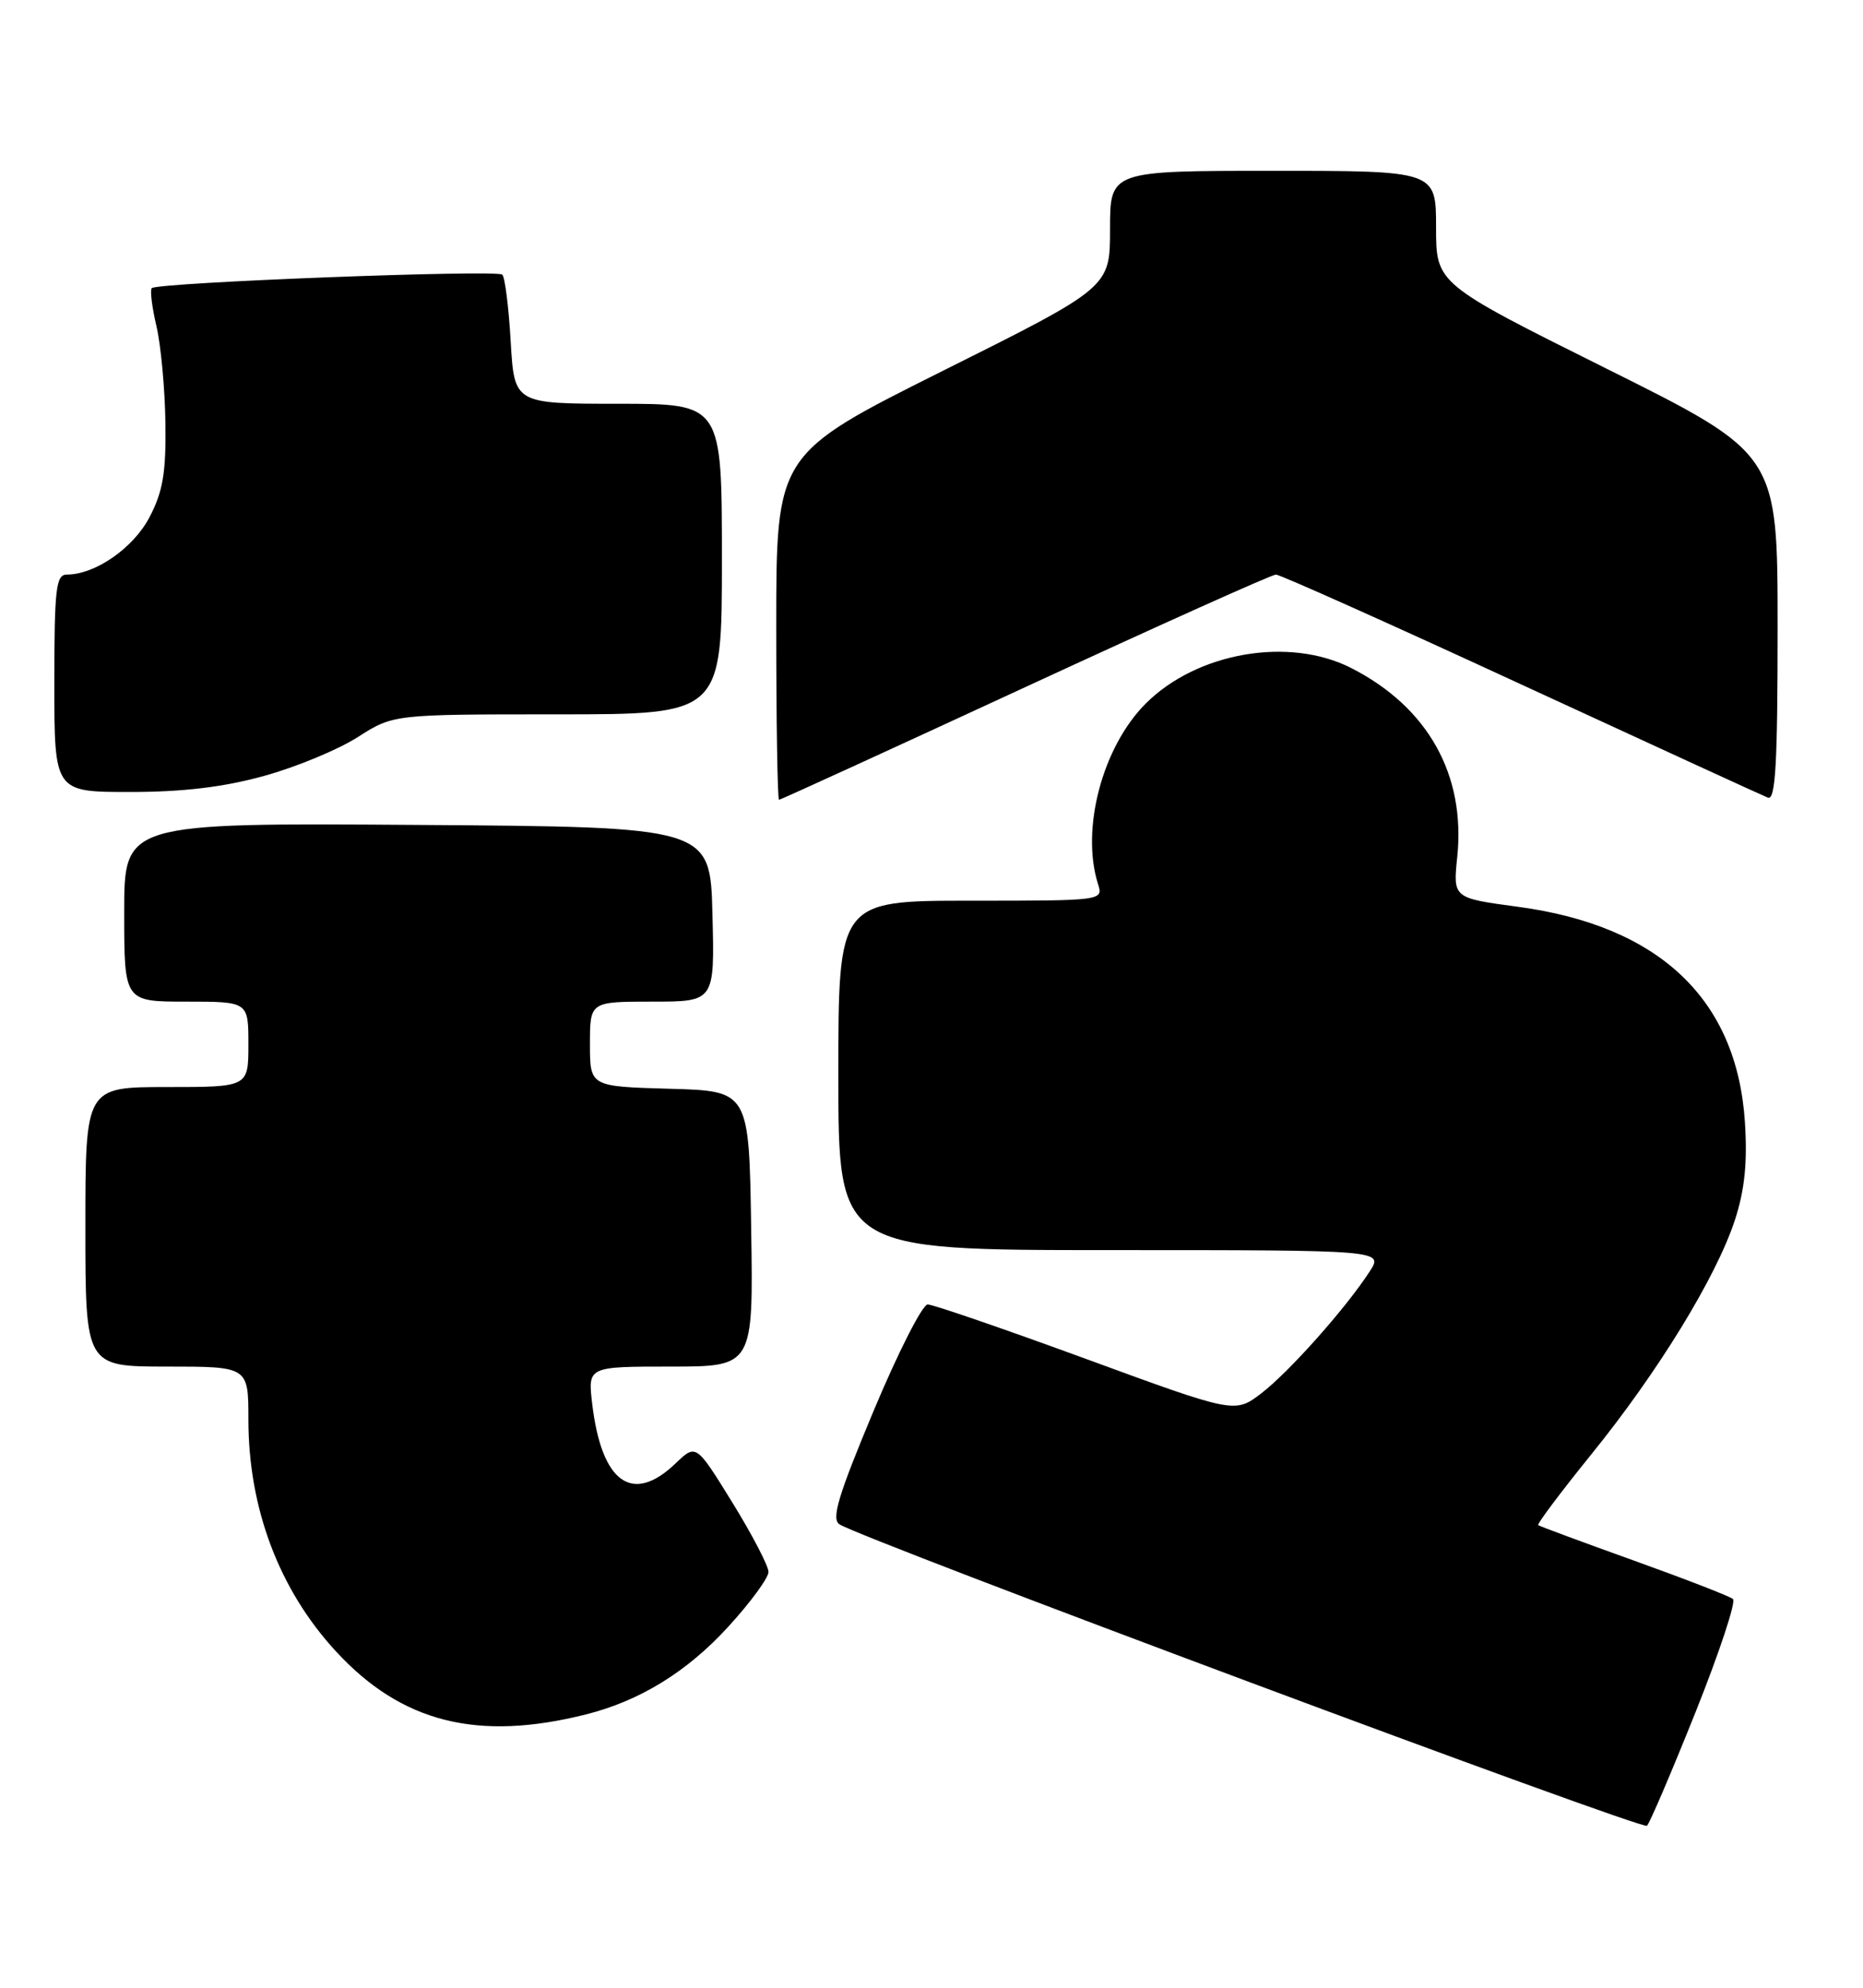 <?xml version="1.0" encoding="UTF-8" standalone="no"?>
<!DOCTYPE svg PUBLIC "-//W3C//DTD SVG 1.1//EN" "http://www.w3.org/Graphics/SVG/1.1/DTD/svg11.dtd" >
<svg xmlns="http://www.w3.org/2000/svg" xmlns:xlink="http://www.w3.org/1999/xlink" version="1.1" viewBox="0 0 240 256">
 <g >
 <path fill="currentColor"
d=" M 218.41 220.55 C 221.48 212.87 223.66 206.30 223.25 205.94 C 222.84 205.58 217.10 203.36 210.50 200.99 C 203.90 198.62 198.35 196.57 198.16 196.42 C 197.98 196.28 201.05 192.19 204.98 187.33 C 213.60 176.70 221.11 164.44 223.50 157.12 C 224.76 153.25 225.12 149.73 224.79 144.55 C 223.77 128.70 213.78 119.22 195.52 116.78 C 187.18 115.66 187.18 115.66 187.73 110.36 C 188.82 99.77 183.94 91.07 174.08 86.04 C 166.08 81.96 154.21 84.00 147.60 90.61 C 142.02 96.18 139.21 106.79 141.45 113.85 C 142.13 115.99 142.08 116.00 125.07 116.00 C 108.00 116.00 108.00 116.00 108.00 138.50 C 108.00 161.00 108.00 161.00 143.12 161.00 C 178.23 161.00 178.23 161.00 176.45 163.75 C 173.41 168.45 166.04 176.73 162.48 179.45 C 159.08 182.04 159.08 182.04 139.92 175.02 C 129.38 171.16 120.20 168.00 119.51 168.00 C 118.83 168.00 115.69 174.18 112.53 181.73 C 107.96 192.66 107.07 195.64 108.15 196.32 C 111.28 198.30 211.56 235.72 212.17 235.14 C 212.53 234.79 215.34 228.22 218.41 220.55 Z  M 75.48 220.80 C 82.44 219.05 88.53 215.30 93.84 209.48 C 96.68 206.38 99.00 203.21 99.00 202.45 C 99.00 201.68 96.90 197.65 94.34 193.50 C 89.67 185.94 89.67 185.94 87.03 188.47 C 81.46 193.81 77.50 190.98 76.29 180.80 C 75.72 176.00 75.72 176.00 86.38 176.00 C 97.05 176.00 97.05 176.00 96.77 158.25 C 96.50 140.50 96.50 140.50 86.25 140.22 C 76.00 139.93 76.00 139.93 76.00 134.47 C 76.00 129.00 76.00 129.00 84.03 129.00 C 92.07 129.00 92.07 129.00 91.78 117.75 C 91.50 106.50 91.50 106.50 53.75 106.24 C 16.00 105.98 16.00 105.98 16.00 117.49 C 16.00 129.00 16.00 129.00 24.00 129.00 C 32.00 129.00 32.00 129.00 32.00 134.50 C 32.00 140.00 32.00 140.00 21.50 140.00 C 11.00 140.00 11.00 140.00 11.00 158.00 C 11.00 176.00 11.00 176.00 21.50 176.00 C 32.00 176.00 32.00 176.00 32.00 182.82 C 32.00 194.26 35.96 204.75 43.28 212.68 C 51.72 221.84 61.51 224.31 75.48 220.80 Z  M 132.07 88.50 C 149.31 80.53 163.84 74.00 164.37 74.00 C 164.89 74.00 179.09 80.35 195.91 88.12 C 212.74 95.88 227.06 102.46 227.75 102.73 C 228.73 103.11 229.00 98.33 229.00 80.84 C 229.00 58.46 229.00 58.46 207.00 47.50 C 185.00 36.54 185.00 36.54 185.00 29.27 C 185.00 22.00 185.00 22.00 164.00 22.00 C 143.00 22.00 143.00 22.00 143.00 29.50 C 143.00 37.01 143.00 37.01 121.50 47.74 C 100.00 58.48 100.00 58.48 100.00 80.74 C 100.00 92.98 100.16 103.00 100.36 103.00 C 100.57 103.00 114.83 96.47 132.07 88.50 Z  M 34.02 99.93 C 38.13 98.80 43.56 96.55 46.09 94.93 C 50.68 92.00 50.68 92.00 71.84 92.00 C 93.00 92.00 93.00 92.00 93.00 72.00 C 93.00 52.00 93.00 52.00 79.63 52.00 C 66.26 52.00 66.26 52.00 65.79 44.00 C 65.54 39.60 65.05 35.72 64.71 35.37 C 64.03 34.70 20.28 36.38 19.55 37.11 C 19.31 37.36 19.58 39.57 20.16 42.03 C 20.73 44.49 21.25 50.10 21.31 54.50 C 21.40 60.90 20.98 63.32 19.26 66.61 C 17.17 70.60 12.26 74.00 8.60 74.00 C 7.21 74.00 7.00 75.84 7.00 88.00 C 7.00 102.00 7.00 102.00 16.77 102.00 C 23.56 102.00 28.82 101.37 34.02 99.93 Z "/>
</g>
</svg>